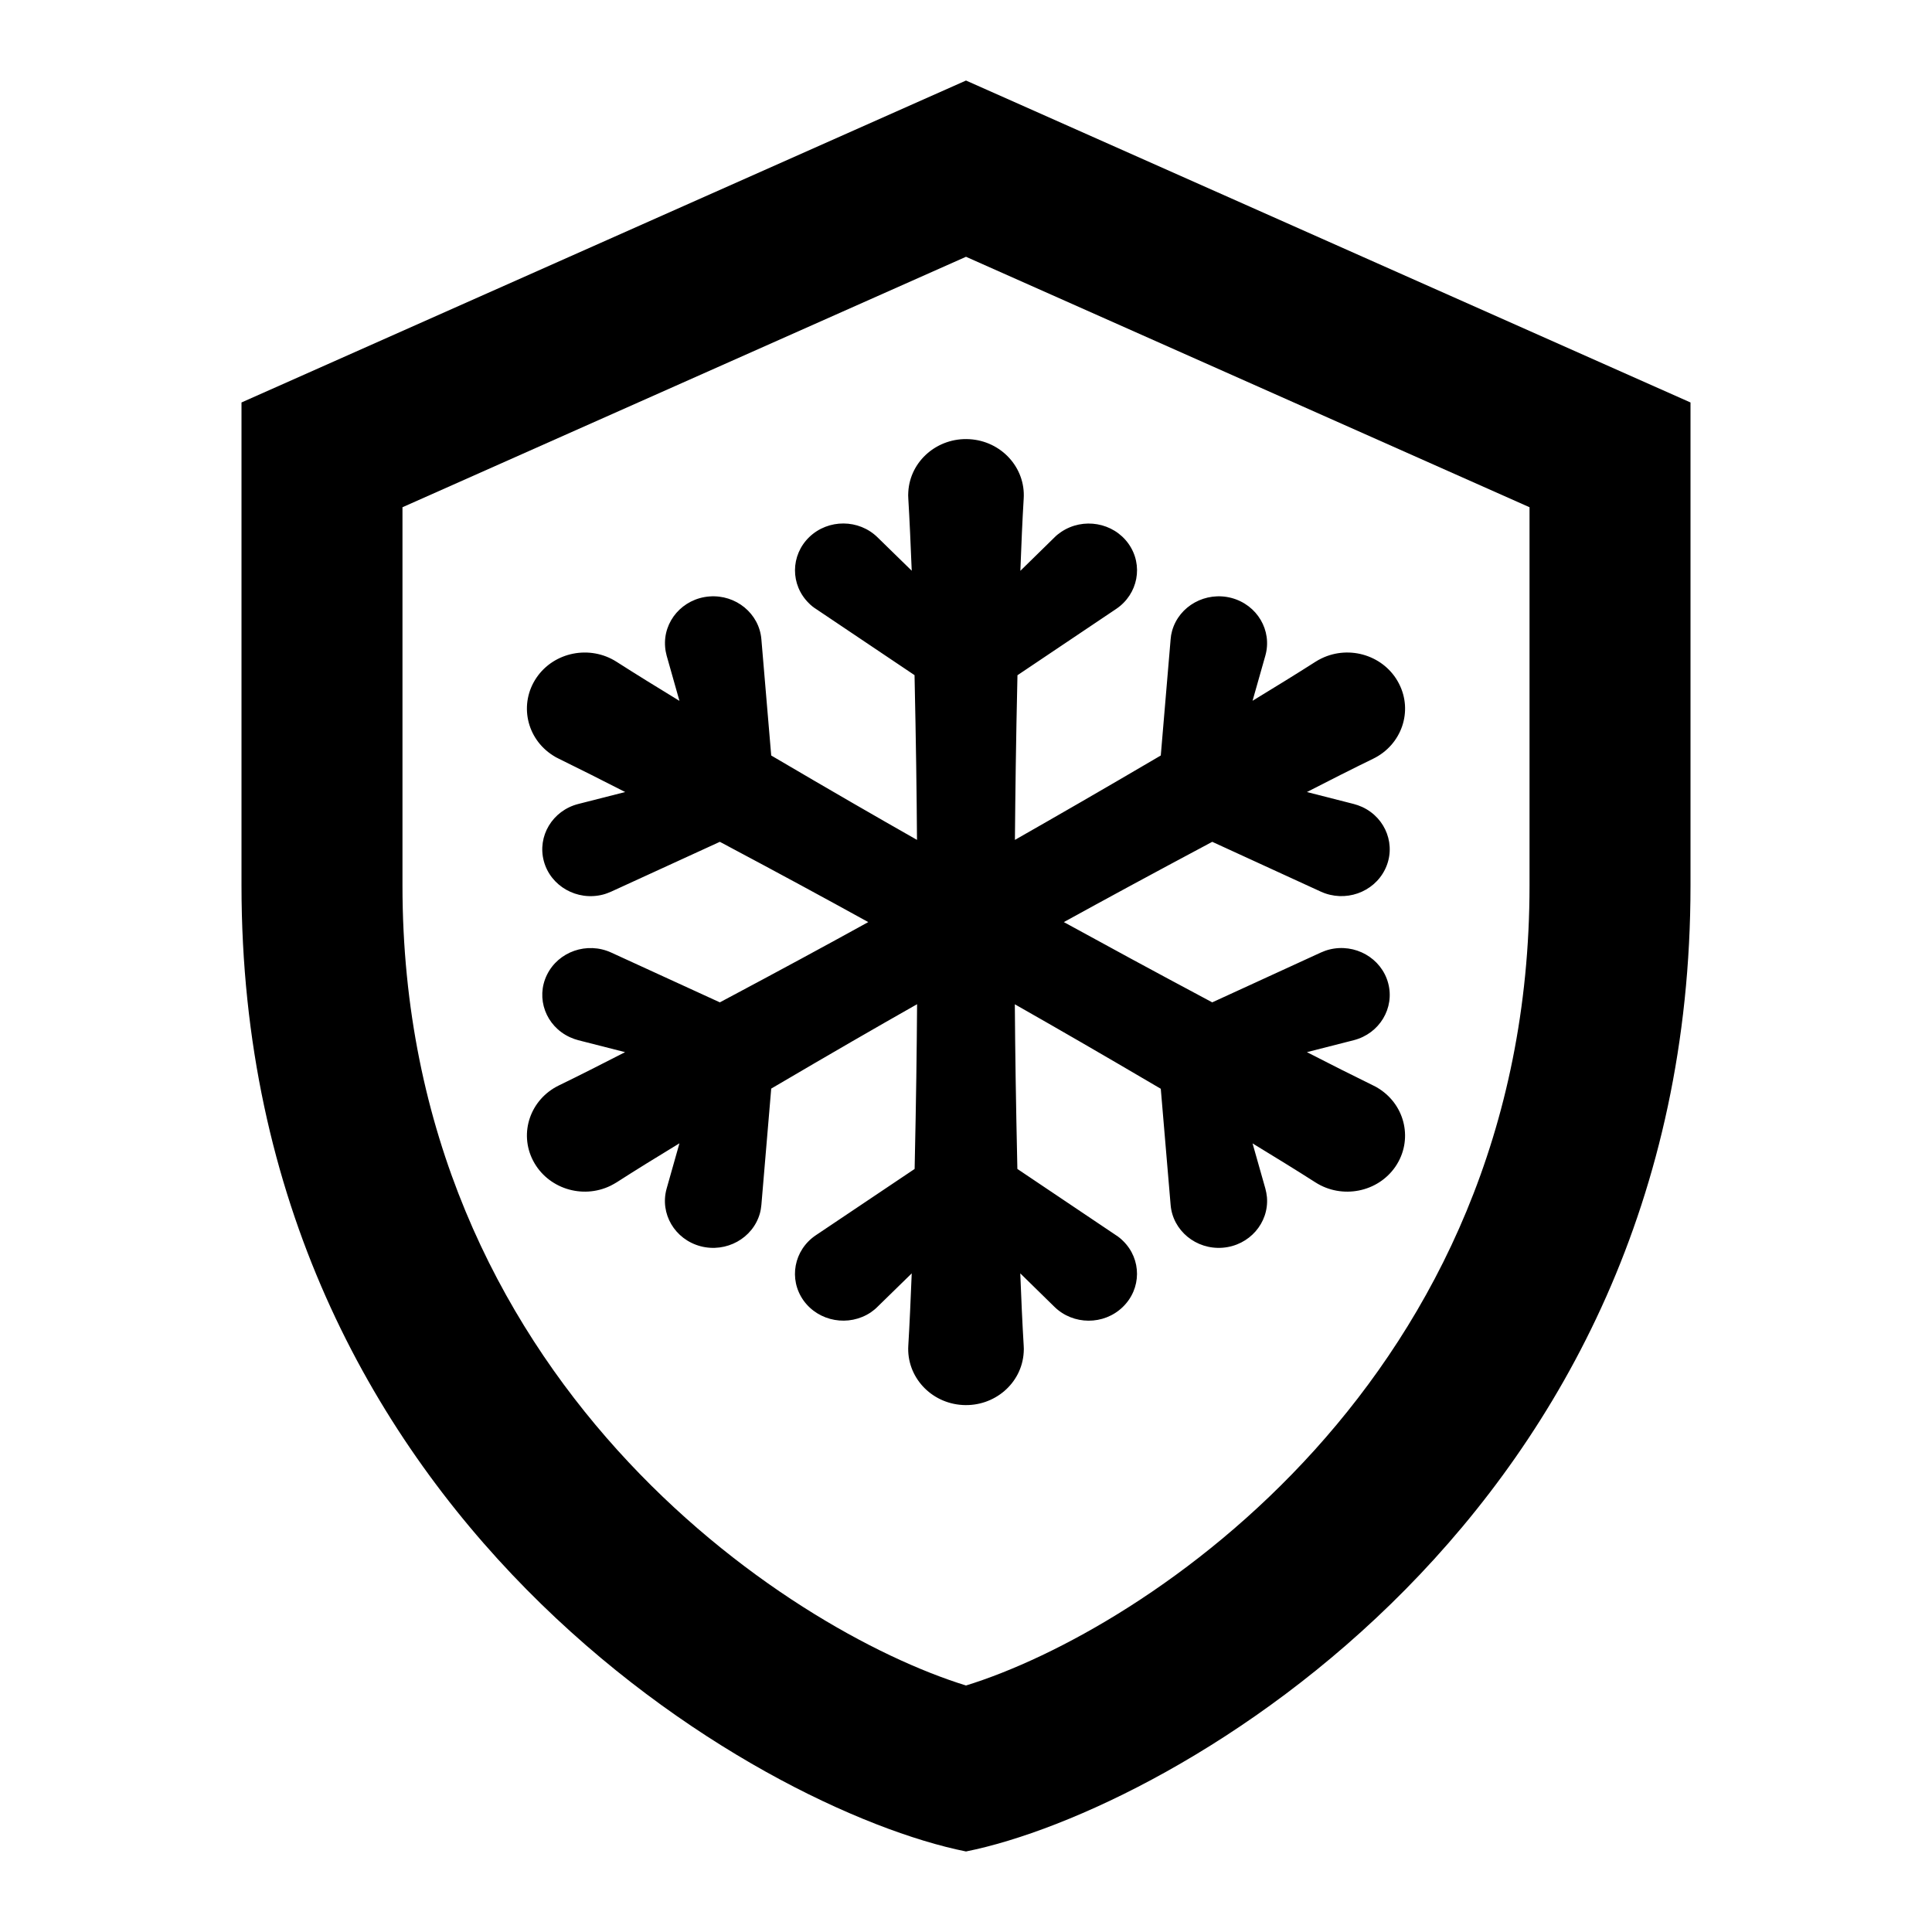 <svg width="22" height="22" viewBox="0 0 22 22" fill="none" xmlns="http://www.w3.org/2000/svg">
<g id="Security Energy">
<g id="Group 1632521883">
<path id="Vector" d="M11 0.917L19.25 4.583V10.083C19.25 17.261 13.348 20.612 11 21.083C8.652 20.612 2.75 17.261 2.75 10.083V4.583L11 0.917ZM11 2.924L4.583 5.776V10.083C4.583 15.706 8.97 18.567 11 19.193C13.03 18.567 17.417 15.706 17.417 10.083V5.776L11 2.924Z" fill="#25343F" style="fill:#25343F;fill:color(display-p3 0.145 0.204 0.247);fill-opacity:1;"/>
</g>
<path id="Vector_2" d="M11.039 5.001C11.402 5.022 11.679 5.325 11.657 5.677C11.642 5.924 11.63 6.207 11.619 6.5L12.007 6.12C12.029 6.097 12.057 6.075 12.084 6.057C12.334 5.889 12.677 5.949 12.85 6.191C13.023 6.434 12.96 6.766 12.71 6.934L11.586 7.689C11.568 8.489 11.562 9.015 11.557 9.564C12.05 9.283 12.523 9.011 13.218 8.603L13.33 7.28C13.332 7.249 13.338 7.215 13.347 7.183C13.427 6.899 13.73 6.732 14.023 6.809C14.316 6.887 14.489 7.18 14.409 7.465L14.263 7.98C14.519 7.824 14.765 7.673 14.979 7.536C14.999 7.523 15.024 7.509 15.047 7.498C15.372 7.34 15.768 7.468 15.93 7.784C16.093 8.099 15.961 8.482 15.636 8.64C15.407 8.751 15.149 8.882 14.882 9.019L15.415 9.155C15.446 9.163 15.48 9.175 15.511 9.189C15.785 9.315 15.902 9.633 15.772 9.899C15.642 10.165 15.315 10.279 15.04 10.153L13.804 9.586C13.08 9.972 12.607 10.229 12.114 10.5C12.612 10.773 13.092 11.034 13.804 11.414L15.04 10.847C15.069 10.834 15.103 10.821 15.135 10.813C15.429 10.738 15.73 10.909 15.807 11.194C15.884 11.478 15.709 11.77 15.415 11.845L14.882 11.981C15.149 12.118 15.407 12.248 15.636 12.36C15.658 12.37 15.683 12.384 15.704 12.398C16.007 12.592 16.091 12.988 15.891 13.283C15.691 13.577 15.282 13.658 14.979 13.464C14.765 13.327 14.519 13.176 14.263 13.02L14.409 13.535C14.417 13.566 14.424 13.6 14.427 13.633C14.451 13.926 14.226 14.184 13.923 14.208C13.62 14.232 13.354 14.013 13.33 13.72L13.218 12.398C12.512 11.983 12.045 11.714 11.556 11.436C11.56 11.976 11.567 12.49 11.585 13.311L12.71 14.067C12.737 14.084 12.765 14.107 12.788 14.13C13.002 14.339 13 14.677 12.784 14.884C12.569 15.092 12.22 15.09 12.007 14.881L11.618 14.5C11.629 14.792 11.642 15.073 11.657 15.323C11.659 15.347 11.659 15.375 11.657 15.4C11.636 15.752 11.324 16.02 10.961 15.999C10.598 15.978 10.321 15.675 10.343 15.323C10.358 15.075 10.37 14.793 10.382 14.5L9.993 14.88C9.971 14.903 9.943 14.925 9.916 14.944C9.666 15.111 9.324 15.051 9.15 14.809C8.977 14.566 9.04 14.234 9.29 14.066L10.415 13.311C10.433 12.49 10.439 11.977 10.443 11.435C9.962 11.708 9.507 11.97 8.782 12.396L8.67 13.72C8.667 13.751 8.662 13.785 8.653 13.817C8.573 14.101 8.27 14.268 7.977 14.191C7.684 14.113 7.511 13.82 7.591 13.535L7.737 13.019C7.482 13.174 7.237 13.325 7.021 13.464C7 13.476 6.976 13.491 6.953 13.502C6.628 13.66 6.233 13.531 6.07 13.216C5.907 12.901 6.039 12.518 6.364 12.36C6.593 12.249 6.851 12.118 7.118 11.981L6.585 11.845C6.554 11.837 6.52 11.825 6.49 11.811C6.215 11.685 6.098 11.367 6.228 11.101C6.358 10.835 6.685 10.721 6.96 10.847L8.197 11.414C8.939 11.019 9.401 10.768 9.887 10.5C9.402 10.233 8.94 9.981 8.197 9.586L6.96 10.153C6.93 10.166 6.897 10.179 6.865 10.187C6.571 10.262 6.27 10.091 6.193 9.807C6.116 9.522 6.291 9.23 6.585 9.155L7.119 9.019C6.853 8.883 6.595 8.753 6.364 8.64C6.342 8.63 6.317 8.616 6.296 8.602C5.992 8.408 5.909 8.012 6.109 7.717C6.309 7.423 6.718 7.342 7.021 7.536C7.235 7.673 7.481 7.825 7.737 7.981L7.591 7.465C7.583 7.434 7.576 7.4 7.574 7.368C7.549 7.074 7.774 6.816 8.077 6.792C8.38 6.768 8.646 6.987 8.67 7.28L8.782 8.603C9.505 9.028 9.96 9.29 10.442 9.564C10.438 9.01 10.431 8.476 10.414 7.688L9.29 6.933C9.263 6.916 9.235 6.894 9.212 6.87C8.998 6.661 9 6.323 9.216 6.115C9.432 5.908 9.78 5.91 9.993 6.119L10.382 6.499C10.37 6.207 10.358 5.925 10.343 5.677C10.341 5.653 10.341 5.625 10.343 5.6C10.364 5.248 10.676 4.98 11.039 5.001Z" fill="#25343F" style="fill:#25343F;fill:color(display-p3 0.145 0.204 0.247);fill-opacity:1;"/>
</g>
</svg>
